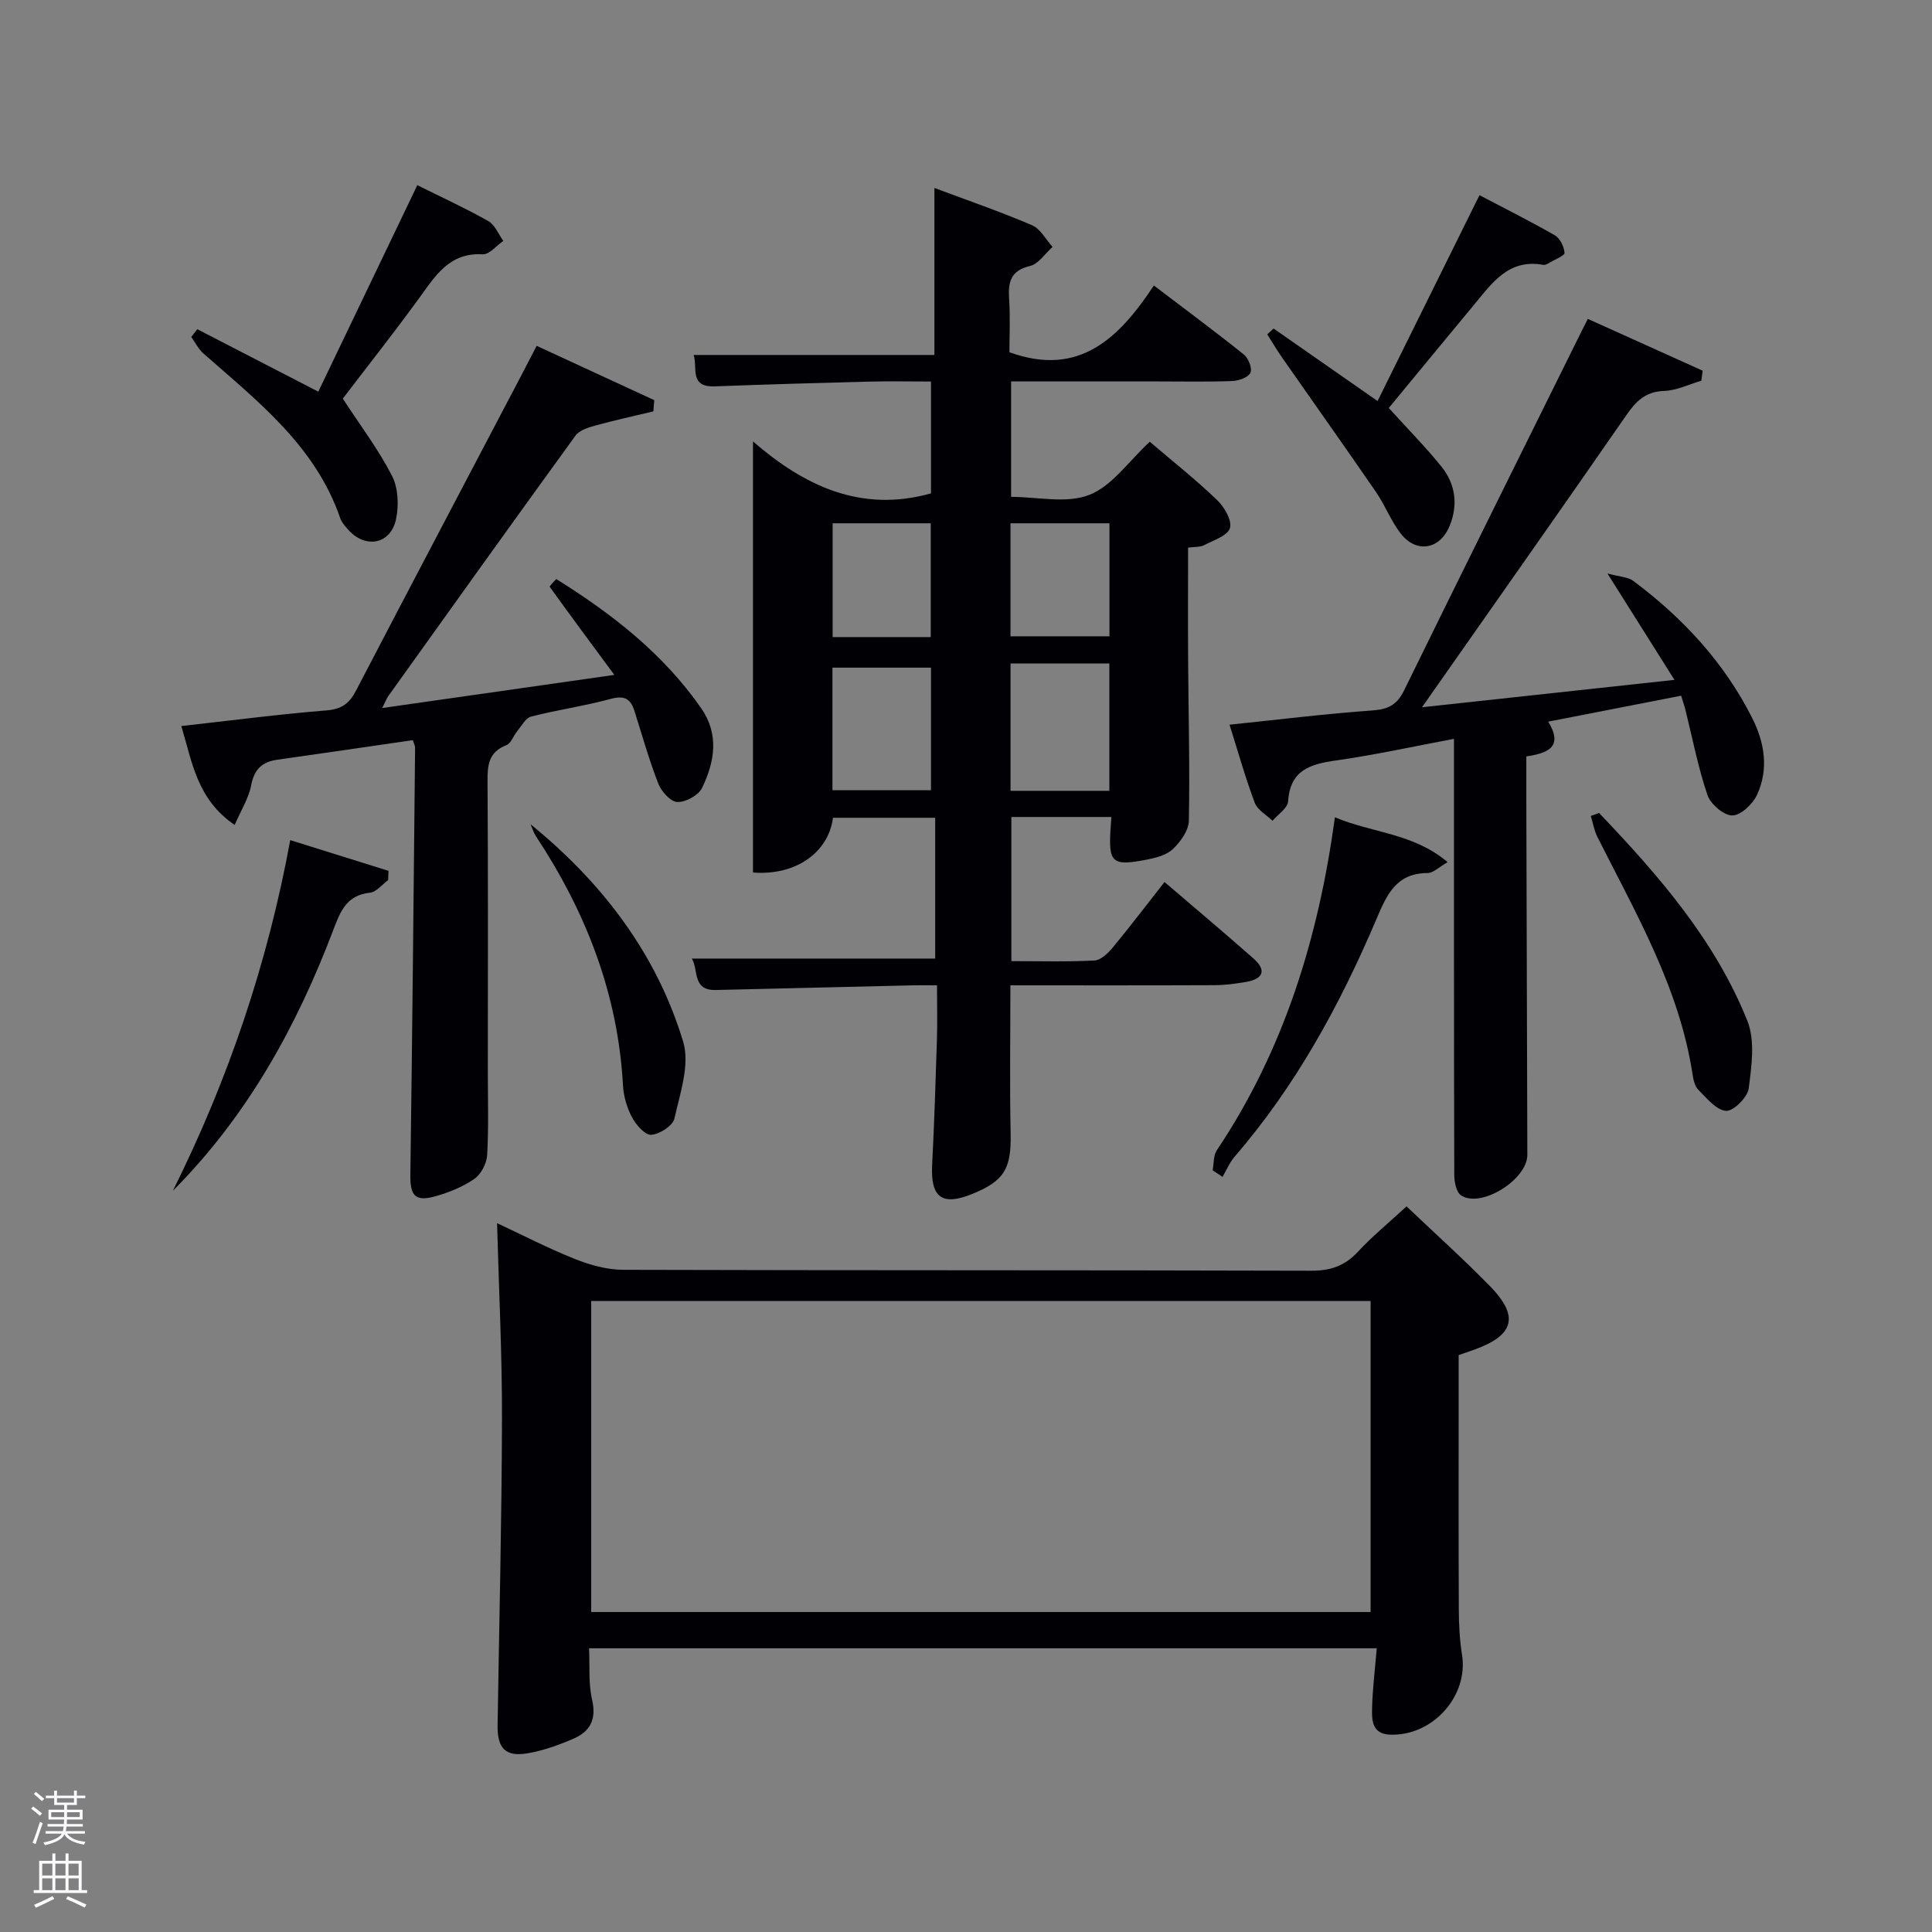 <svg enable-background="new 0 0 400 400" viewBox="0 0 400 400" xmlns="http://www.w3.org/2000/svg"><rect x="0" y="0" width="400" height="400" fill="#808080" stroke="none"/><path d="m6.44 374.46.42-.45c.65.47 1.27.95 1.85 1.44l-.45.49c-.65-.56-1.25-1.06-1.82-1.48m.93 7.33-.63-.26c.55-1.36 1.05-2.8 1.52-4.33.19.1.38.19.59.27-.46 1.29-.95 2.73-1.48 4.32m-.38-10.38.44-.42c.43.34 1.01.82 1.74 1.44l-.49.49c-.53-.51-1.09-1.01-1.69-1.51m2.5.35h1.72v-1.04h.59v1.04h3.52v-1.04h.59v1.04h1.75v.53h-1.75v1.42h-2.03v.97h3.22v2.03h-3.24c0 .35-.01.66-.03.93h3.32v.53h-3.37c-.03.27-.08.58-.15.94h3.96v.53h-3.71c.67.92 1.93 1.48 3.79 1.68-.13.24-.23.44-.29.59-2.13-.38-3.48-1.08-4.04-2.12-.43.97-1.77 1.72-4.03 2.23-.09-.19-.2-.37-.33-.55 2.1-.42 3.37-1.03 3.81-1.83h-3.36v-.53h3.58c.08-.29.13-.61.16-.94h-3.33v-.53h3.39c.02-.27.04-.58.04-.93h-3.23v-2.03h3.25v-.97h-2.07v-1.42h-1.73zm1.12 3.44v1h2.65c.01-.3.02-.44.02-.4v-.25-.35zm1.19-2h3.52v-.91h-3.52zm4.71 2h-2.63v.59c0 .15-.01.28-.01.4h2.64z" fill="#fafbfc"/><path d="m13.56 383.74h.63v1.52h2.72v6.07h1.13v.6h-11.06v-.6h1.13v-6.07h2.73v-1.52h.63v1.52h2.1v-1.52zm-2.69 8.83.38.56c-1.24.63-2.53 1.25-3.85 1.85-.1-.21-.21-.42-.34-.63 1.36-.55 2.63-1.15 3.81-1.78m-2.13-4.27h2.1v-2.45h-2.1zm0 3.04h2.1v-2.46h-2.1zm2.72-3.04h2.1v-2.45h-2.1zm0 3.04h2.1v-2.46h-2.1zm6.07 3.6c-1.41-.71-2.7-1.3-3.86-1.78l.35-.56c1.45.62 2.75 1.19 3.88 1.72zm-1.25-9.09h-2.1v2.45h2.1zm-2.09 5.49h2.1v-2.46h-2.1z" fill="#fafbfc"/><g fill="#010105"><path d="m230.09 169.15c-7.05 0-13.68 0-20.7 0v29.84c5.7 0 11.47.17 17.22-.13 1.32-.07 2.81-1.52 3.78-2.69 3.59-4.34 6.99-8.83 10.71-13.56 6.35 5.44 12.43 10.55 18.38 15.8 2.91 2.56 1.96 4.3-1.56 4.9-2.12.36-4.28.65-6.42.66-13.96.06-27.93.03-42.31.03 0 10.46-.16 20.57.05 30.66.15 7.26-1.25 9.82-7.99 12.55-6.22 2.52-8.6.71-8.26-6.01.44-8.63.72-17.27.99-25.91.11-3.49.02-6.99.02-11.29-1.74 0-3.31-.03-4.89 0-13.64.32-27.28.64-40.92.97-4.95.12-3.52-4.23-4.96-6.51h50.39c0-9.39 0-19.11 0-29.15-7.02 0-14.09 0-21.16 0-.92 7.14-7.63 12.01-16.56 11.34 0-29.42 0-58.92 0-89.25 10.5 9.09 22.24 14.84 36.85 10.75 0-7.24 0-14.84 0-23.16-4.24 0-8.5-.09-12.76.02-10.64.27-21.29.58-31.93.98-5.43.21-3.58-3.77-4.45-6.5h49.85c0-11.21 0-22.6 0-34.58 6.72 2.52 13.57 4.88 20.21 7.72 1.74.74 2.85 2.95 4.25 4.49-1.55 1.37-2.9 3.53-4.67 3.95-4.11.97-4.55 3.43-4.32 6.92.25 3.78.06 7.6.06 10.94 14.48 5.24 22.73-2.97 29.91-13.82 6.62 5.04 12.73 9.56 18.65 14.31.94.75 1.76 2.91 1.33 3.77-.49.98-2.42 1.65-3.76 1.7-5.16.19-10.33.08-15.49.08-9.98 0-19.96 0-30.29 0v23.9c5.47 0 11.48 1.44 16.19-.41 4.73-1.85 8.17-6.99 12.52-11 4.69 4 9.49 7.81 13.9 12.03 1.51 1.45 3.16 4.23 2.7 5.83-.45 1.58-3.41 2.54-5.38 3.56-.81.42-1.89.31-3.29.5 0 7.98-.04 15.78.01 23.58.07 10.99.37 21.99.15 32.98-.04 2.01-1.74 4.35-3.32 5.86-1.32 1.26-3.54 1.82-5.46 2.19-7.11 1.38-7.88.64-7.43-6.42.06-.63.09-1.29.16-2.42zm-20.87-5.42h20.46c0-8.98 0-17.68 0-26.37-7.03 0-13.73 0-20.46 0zm-36.87-25.5v25.38h20.4c0-8.65 0-16.9 0-25.38-6.85 0-13.44 0-20.4 0zm20.35-6.33c0-8.13 0-15.83 0-23.56-7.02 0-13.72 0-20.31 0v23.56zm16.51-.16h20.49c0-7.96 0-15.67 0-23.4-7.01 0-13.72 0-20.49 0z"/><path d="m291.21 249.77c5.99 5.7 11.81 10.92 17.26 16.5 6.09 6.24 5.06 10.13-3.09 13.11-.94.34-1.88.66-3.38 1.18v6.66c0 15.33-.04 30.66.03 45.99.01 3.15.18 6.33.67 9.44 1.34 8.53-6.1 16.83-14.92 16.49-3.65-.14-3.77-2.88-3.71-5.32.09-4.09.61-8.17.97-12.56-54.47 0-108.39 0-163.08 0 .17 3.57-.16 7.24.63 10.66.94 4.07-.42 6.58-3.86 8.06-3.02 1.3-6.2 2.45-9.43 3.01-4.65.81-6.36-1.01-6.28-5.81.33-21.14.86-42.28.91-63.42.03-13.43-.65-26.87-1.02-40.52 5.08 2.37 10.49 5.17 16.12 7.42 3.14 1.25 6.65 2.23 10 2.24 47.49.14 94.98.05 142.47.19 4 .01 6.93-1.02 9.64-3.92 2.92-3.16 6.28-5.91 10.07-9.4zm-7.44 19.58c-54.09 0-107.79 0-161.37 0v64.4h161.37c0-21.52 0-42.78 0-64.4z"/><path d="m111.11 71.6c8.35 3.86 16.35 7.55 24.35 11.25-.06.77-.13 1.54-.19 2.32-3.99.96-8.01 1.83-11.96 2.92-1.49.41-3.34.97-4.16 2.1-13 17.9-25.86 35.91-38.74 53.9-.36.5-.57 1.1-1.28 2.5 16.29-2.33 31.76-4.53 48.06-6.86-4.8-6.5-9.13-12.34-13.38-18.24-.09-.12.76-.93 1.35-1.61 11.63 7.26 22.16 15.47 30 26.73 3.79 5.44 2.8 11.14.19 16.53-.74 1.52-3.38 2.96-5.1 2.91-1.39-.04-3.31-2.16-3.94-3.77-1.93-4.94-3.36-10.07-4.97-15.13-.79-2.49-2.09-3.21-4.87-2.46-5.43 1.48-11.05 2.27-16.51 3.67-1.13.29-1.96 1.91-2.85 2.98-.8.97-1.29 2.56-2.28 2.94-3.68 1.43-3.92 4.13-3.89 7.53.13 19.99.07 39.99.06 59.98 0 5.79.19 11.6-.14 17.37-.1 1.73-1.27 3.96-2.67 4.93-2.39 1.65-5.25 2.8-8.07 3.59-4.21 1.18-5.22-.16-5.16-4.48.41-29.46.68-58.92.98-88.37 0-.47-.27-.94-.48-1.59-9.38 1.36-18.73 2.74-28.09 4.06-3.17.45-4.76 2.04-5.38 5.33-.49 2.61-2.04 5.01-3.4 8.17-7.8-5.31-8.79-12.97-11.05-20.48 10.33-1.15 20.18-2.44 30.06-3.24 3.12-.25 4.72-1.42 6.08-4.04 11.37-21.81 22.83-43.57 34.27-65.35.99-1.9 1.96-3.78 3.16-6.09z"/><path d="m328.74 66.02c8.05 3.63 15.91 7.18 23.78 10.73-.09.69-.19 1.38-.28 2.07-2.56.75-5.11 2.03-7.7 2.12-3.88.13-5.83 2.14-7.86 5.07-13.9 20.07-27.97 40.01-42.27 60.42 16.93-1.84 34.08-3.7 52.27-5.67-4.58-7.27-8.77-13.92-13.88-22.03 2.59.71 4.27.72 5.36 1.54 10.26 7.67 18.81 16.87 24.62 28.4 2.57 5.1 3.44 10.56 1.01 15.86-.88 1.92-3.36 4.29-5.12 4.3-1.78.01-4.52-2.34-5.16-4.22-1.96-5.79-3.12-11.85-4.6-17.81-.2-.79-.48-1.56-.85-2.76-9.16 1.79-18.2 3.55-27.52 5.37 3.21 5.27-.1 6.53-4.53 7.2 0 3.26-.01 6.4 0 9.54.07 24.32.14 48.63.21 72.95.01 5.1-9.55 11.11-13.71 8.4-1-.65-1.42-2.8-1.42-4.26-.08-29.94-.06-59.88-.06-90.27-7.67 1.43-15.99 3.27-24.4 4.47-5.38.76-9.51 1.98-9.94 8.47-.09 1.41-2.1 2.69-3.23 4.02-1.26-1.22-3.11-2.22-3.67-3.71-1.92-5.09-3.39-10.35-5.23-16.18 10.3-1.07 19.97-2.27 29.68-2.96 3.25-.23 5.02-1.21 6.46-4.14 11.69-23.86 23.52-47.65 35.31-71.46.79-1.63 1.61-3.24 2.73-5.46z"/><path d="m86.4 38.34c5.27 2.62 10.09 4.82 14.69 7.43 1.38.78 2.1 2.71 3.12 4.11-1.43.97-2.9 2.85-4.27 2.77-6.87-.39-9.75 4.38-13.1 8.99-5.28 7.27-10.85 14.31-15.87 20.89 3.62 5.55 7.39 10.53 10.2 16 1.29 2.52 1.43 6.16.81 9.02-1.12 5.16-6.32 6.1-9.85 2.16-.66-.74-1.39-1.55-1.7-2.45-5.14-14.96-17.11-24.2-28.33-34.09-1.03-.91-1.68-2.26-2.5-3.41.42-.53.83-1.07 1.25-1.6 8.13 4.2 16.27 8.4 25.05 12.93 6.61-13.79 13.39-27.92 20.5-42.75z"/><path d="m287.53 84.47c4.09 4.51 7.73 8.18 10.94 12.18 2.89 3.6 3.43 7.9 1.67 12.21-2.02 4.95-6.92 5.77-10.16 1.58-2.01-2.61-3.21-5.83-5.09-8.56-6.39-9.31-12.94-18.51-19.4-27.78-1.1-1.58-2.08-3.24-3.12-4.87.44-.4.87-.8 1.31-1.21 7.02 4.89 14.04 9.79 21.53 15.01 6.82-13.78 13.73-27.73 21.1-42.62 5.3 2.79 10.55 5.4 15.62 8.32 1.06.61 1.89 2.34 1.99 3.61.04.59-1.92 1.35-3.01 1.99-.42.25-.96.58-1.38.51-7.25-1.34-10.68 3.86-14.47 8.41-5.83 7.02-11.63 14.07-17.53 21.22z"/><path d="m276.38 169.21c7.63 3.24 16.25 3.27 23.34 9.29-1.87 1.06-2.99 2.25-4.12 2.25-6.59.02-8.5 4.54-10.68 9.67-7.52 17.66-16.66 34.42-29.3 49.05-1.05 1.21-1.68 2.79-2.51 4.19-.68-.46-1.36-.91-2.05-1.37.27-1.39.14-3.05.87-4.14 13.88-20.74 21.03-43.87 24.45-68.94z"/><path d="m35.79 246.54c11.48-23.04 19.63-47.15 24.3-72.6 7.08 2.21 13.71 4.29 20.35 6.36-.03.64-.05 1.28-.08 1.92-1.25.91-2.43 2.46-3.75 2.6-4.88.51-6.16 3.91-7.63 7.78-7.59 19.99-17.78 38.46-33.19 53.94z"/><path d="m331.07 168.32c12.28 12.86 23.97 26.26 30.69 43 1.65 4.1.89 9.41.29 14.04-.24 1.83-3.17 4.74-4.69 4.63-2.03-.14-4-2.63-5.74-4.36-.74-.74-1.03-2.09-1.2-3.22-2.74-17.92-11.74-33.32-19.7-49.14-.67-1.34-.92-2.89-1.36-4.34.56-.2 1.14-.4 1.71-.61z"/><path d="m109.84 170.65c14.85 12.08 26.1 26.81 31.6 45.02 1.43 4.73-.64 10.68-1.81 15.92-.33 1.49-3.07 3.24-4.8 3.36-1.28.09-3.15-2.07-3.98-3.63-1.06-1.99-1.75-4.37-1.87-6.62-1.04-18.93-7.66-35.87-18-51.54-.5-.76-.76-1.67-1.14-2.51z"/></g></svg>
